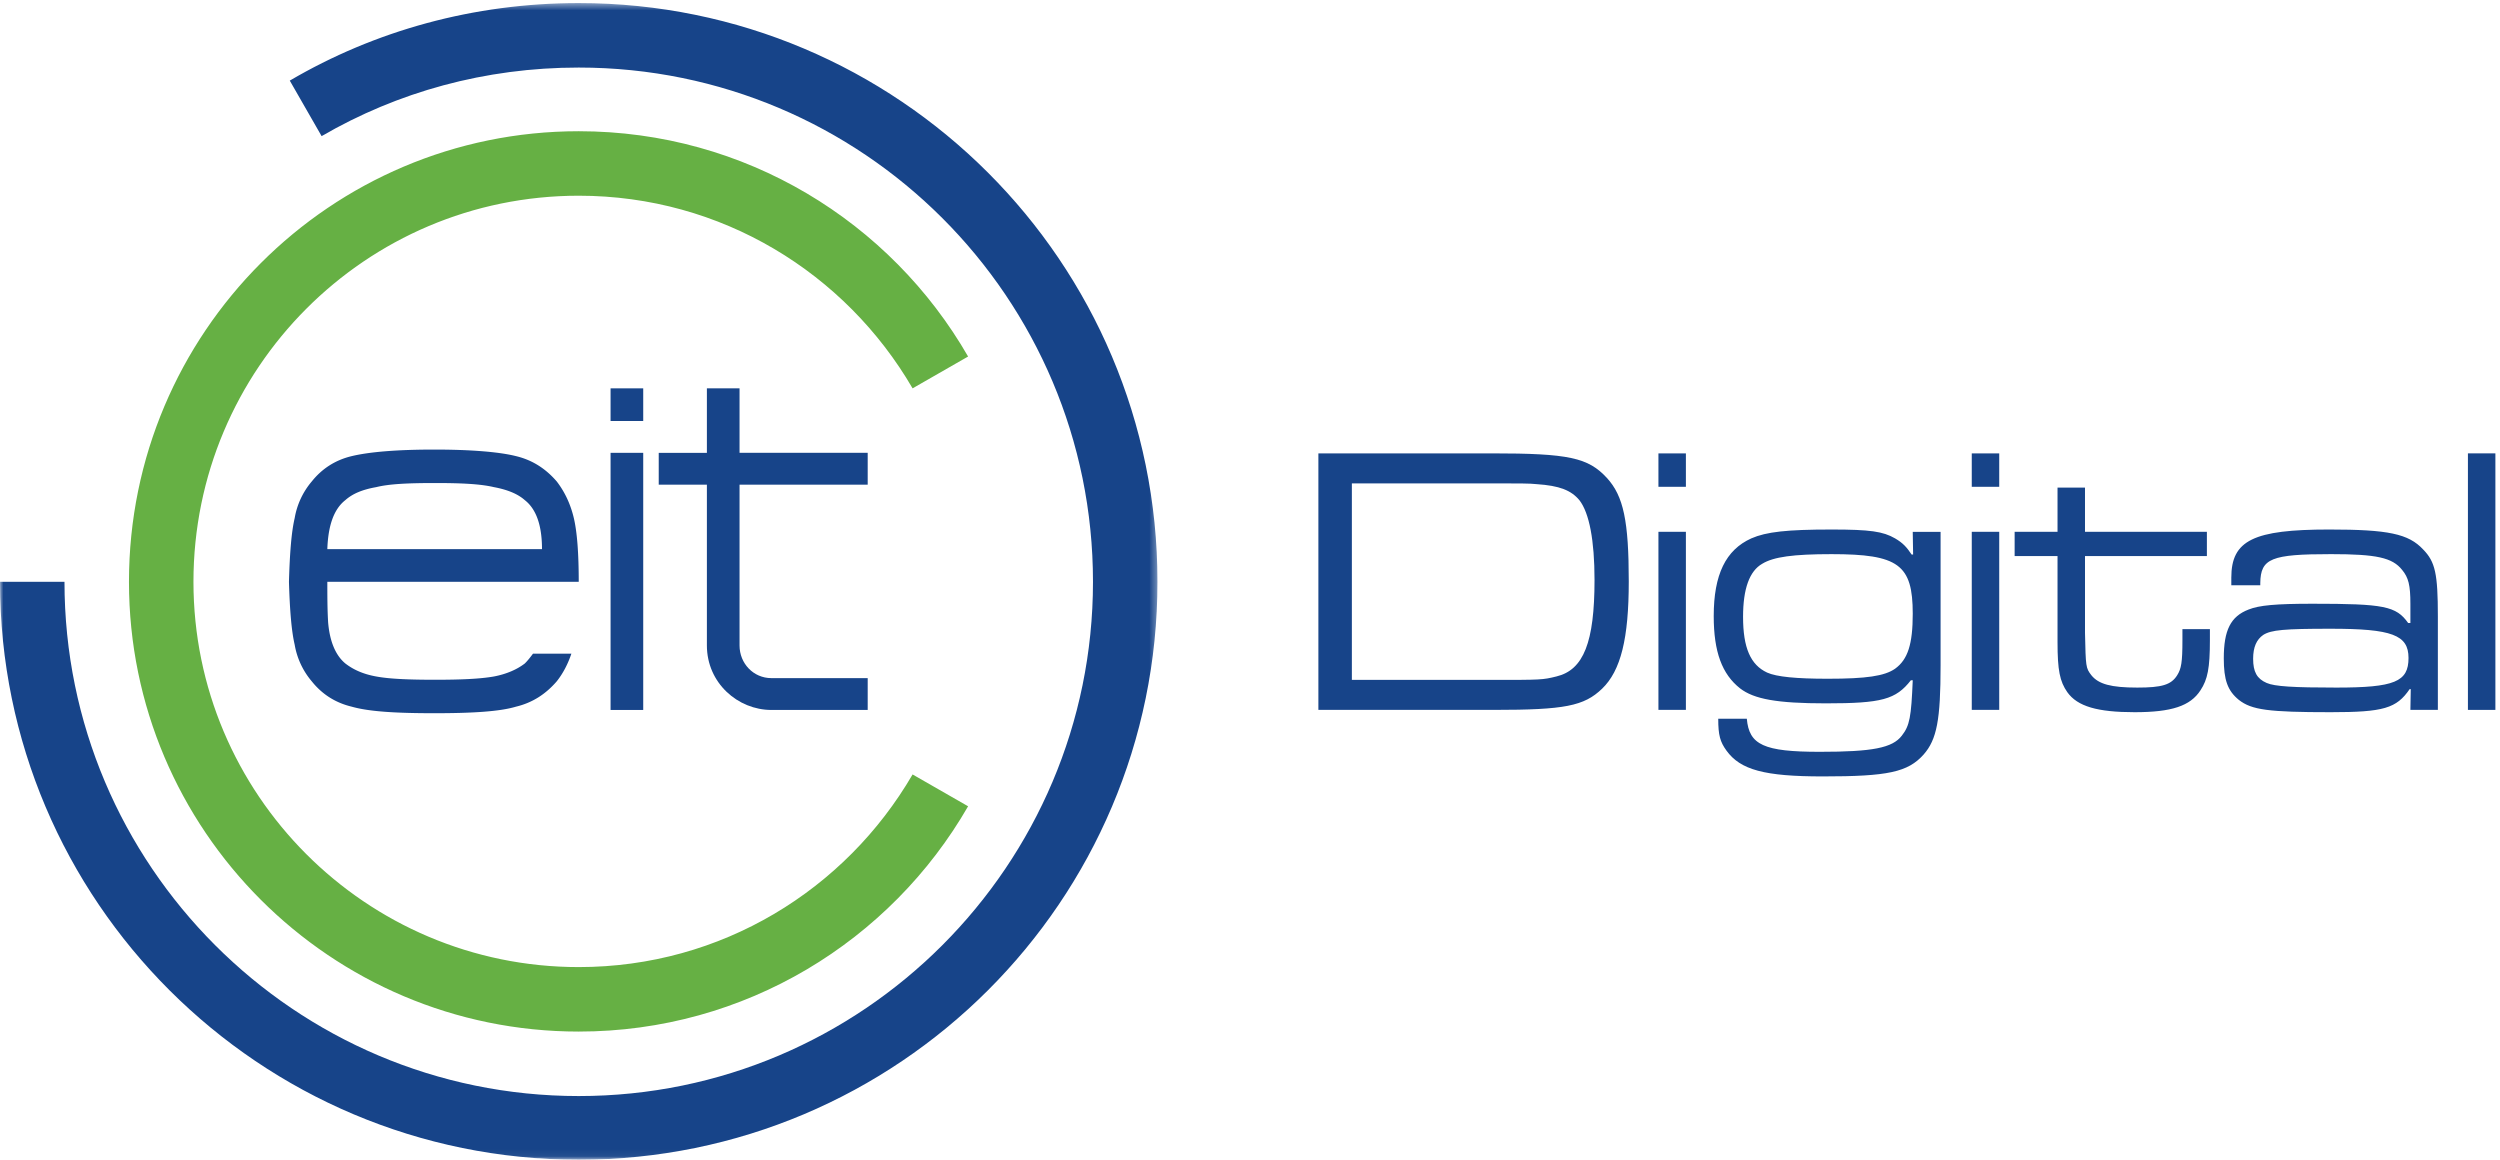 <svg width="360" height="167" viewBox="0 0 360 167" xmlns="http://www.w3.org/2000/svg" xmlns:xlink="http://www.w3.org/1999/xlink"><defs><path id="a" d="M0 0.442L166.676 0.442 166.676 166.94 0 166.94z"/></defs><g fill="none" fill-rule="evenodd"><path fill="#174489" d="M87.922 60.624L92.624 60.624 92.624 55.922 87.922 55.922z"/><path fill="#174489" d="M87.922 102.234L92.624 102.234 92.624 65.208 87.922 65.208z"/><path d="M101.792 55.922h4.702v9.286h18.454v4.584h-18.454v23.156c0 2.586 1.998 4.702 4.584 4.702h13.87v4.584h-13.87c-4.819 0-9.286-3.879-9.286-9.286V69.792h-6.935v-4.584h6.935v-9.286" fill="#174489"/><mask id="b" fill="#fff"><use xlink:href="#a"/></mask><path d="M47.135 83.78h36.203c0-4.114-.235-7.17-.705-9.168-.471-1.999-1.293-3.762-2.469-5.29-1.528-1.763-3.409-3.056-5.877-3.644-2.351-.588-6.347-.94-11.754-.94-5.525 0-9.404.352-11.872.94-2.469.588-4.349 1.881-5.76 3.644a11.004 11.004 0 0 0-2.468 5.29c-.47 1.998-.705 5.054-.823 9.168.118 3.996.353 7.052.823 9.051a11.005 11.005 0 0 0 2.468 5.289c1.411 1.763 3.291 3.056 5.76 3.644 2.468.705 6.347.94 11.872.94 5.407 0 9.403-.235 11.754-.94 2.468-.588 4.349-1.881 5.877-3.644.94-1.175 1.646-2.586 2.116-3.996h-5.525c-.352.47-.705.94-1.175 1.41-1.058.823-2.586 1.528-4.467 1.881-1.998.352-4.819.47-8.463.47-3.761 0-6.582-.118-8.463-.47-1.998-.353-3.408-1.058-4.466-1.881-1.411-1.175-2.234-3.174-2.469-5.877-.117-1.881-.117-3.997-.117-5.877zm30.913-4.702H47.135c.117-3.409.94-5.759 2.586-7.052 1.058-.941 2.468-1.529 4.466-1.881 1.881-.47 4.702-.588 8.463-.588 3.644 0 6.465.118 8.463.588 1.881.352 3.409.94 4.467 1.881 1.646 1.293 2.468 3.643 2.468 7.052z" fill="#174489" mask="url(#b)"/><path d="M83.338 167c45.959 0 83.338-37.261 83.338-83.22 0-46.077-37.379-83.338-83.338-83.338-15.163 0-29.386 3.996-41.61 11.167l4.584 7.993c10.931-6.348 23.508-9.874 37.026-9.874 40.905 0 74.052 33.147 74.052 74.052 0 40.787-33.147 74.052-74.052 74.052-40.905 0-74.052-33.265-74.052-74.052H0C0 129.739 37.379 167 83.338 167" fill="#174489" mask="url(#b)"/><path d="M83.338 148.546c23.979 0 44.901-13.047 56.068-32.442l-7.993-4.584c-9.639 16.573-27.505 27.74-48.075 27.74-30.679 0-55.48-24.919-55.48-55.48 0-30.679 24.801-55.598 55.48-55.598 20.57 0 38.436 11.167 48.075 27.74l7.993-4.584c-11.167-19.395-32.089-32.442-56.068-32.442-35.733 0-64.766 29.033-64.766 64.884 0 35.733 29.033 64.766 64.766 64.766" fill="#66B044"/><path d="M214.93 97.905c6.989 0 7.206 0 9.21-.499 3.901-.941 5.472-4.928 5.472-13.9 0-5.705-.759-9.637-2.167-11.464-1.192-1.441-2.871-2.105-6.176-2.326-.975-.111-2.546-.111-6.61-.111h-19.99v28.3h20.261zm-25.083-32.62h24.921c11.16 0 13.923.609 16.632 3.545 2.383 2.603 3.142 6.202 3.142 14.898 0 8.196-1.138 12.848-3.846 15.451-2.601 2.492-5.364 3.046-15.549 3.046h-25.3v-36.94zm48.967 36.94h3.955V76.584h-3.955v25.641zm0-32.121h3.955v-4.819h-3.955v4.819zm14.95 11.076c-1.842 1.052-2.763 3.599-2.763 7.642 0 4.486 1.084 6.922 3.467 8.03 1.355.609 4.172.887 8.722.887 5.581 0 8.181-.388 9.698-1.441 1.842-1.329 2.547-3.544 2.547-7.918 0-7.089-2.059-8.584-11.703-8.584-5.472 0-8.343.387-9.968 1.384zm25.68-4.596v19.217c0 7.864-.542 10.688-2.439 12.847-2.275 2.548-5.147 3.157-14.519 3.157-8.397 0-11.864-.942-13.869-3.711-.92-1.272-1.191-2.214-1.191-4.595h4.117c.325 3.765 2.438 4.762 10.51 4.762 7.585 0 10.456-.554 11.81-2.326 1.138-1.44 1.355-2.714 1.572-7.975h-.271c-2.168 2.769-4.172 3.323-12.245 3.323-7.042 0-10.346-.609-12.351-2.16-2.6-2.05-3.792-5.261-3.792-10.411 0-5.982 1.733-9.525 5.417-11.187 2.167-.941 5.093-1.274 11.539-1.274 5.581 0 7.422.276 9.156 1.274 1.138.664 1.68 1.273 2.384 2.326h.217l-.054-3.267h4.009zm4.49 25.641h3.955V76.584h-3.955v25.641zm0-32.121h3.955v-4.819h-3.955v4.819zm16.306.11v6.37h17.552v3.488H300.24v11.077c.108 4.873.108 5.04.921 6.091 1.029 1.274 2.816 1.773 6.609 1.773 3.522 0 4.875-.388 5.742-1.773.597-.942.758-1.883.758-5.04v-1.605h3.956V92.2c0 3.989-.326 5.65-1.355 7.2-1.462 2.271-4.172 3.157-9.48 3.157-5.364 0-8.235-.831-9.697-2.881-1.084-1.55-1.41-3.156-1.41-7.198V80.072h-6.176v-3.488h6.176v-6.37h3.956m25.673 21.211c-.974.665-1.462 1.773-1.462 3.435 0 1.883.541 2.879 1.951 3.487 1.137.5 3.846.666 10.023.666 8.397 0 10.401-.832 10.401-4.265 0-3.323-2.383-4.21-11.214-4.21-6.664 0-8.56.167-9.699.887zm-4.604-7.143v-1.108c0-5.373 3.197-6.923 14.085-6.923 8.507 0 11.432.609 13.545 2.879 1.734 1.773 2.113 3.49 2.113 9.582v13.513h-3.955l.053-2.991h-.161c-1.896 2.769-3.738 3.323-11.377 3.323-8.994 0-11.377-.332-13.219-1.773-1.626-1.329-2.168-2.879-2.168-5.981 0-4.041.976-6.036 3.576-7.032 1.517-.611 3.901-.832 9.21-.832 10.293 0 12.027.333 13.761 2.77h.325v-2.77c0-2.657-.271-3.765-1.191-4.873-1.41-1.773-3.685-2.27-10.241-2.27-8.613 0-10.131.608-10.184 4.153v.333h-4.172z" fill="#174489"/><path fill="#174489" d="M355.381 102.225L359.336 102.225 359.336 65.285 355.381 65.285z"/></g></svg>
